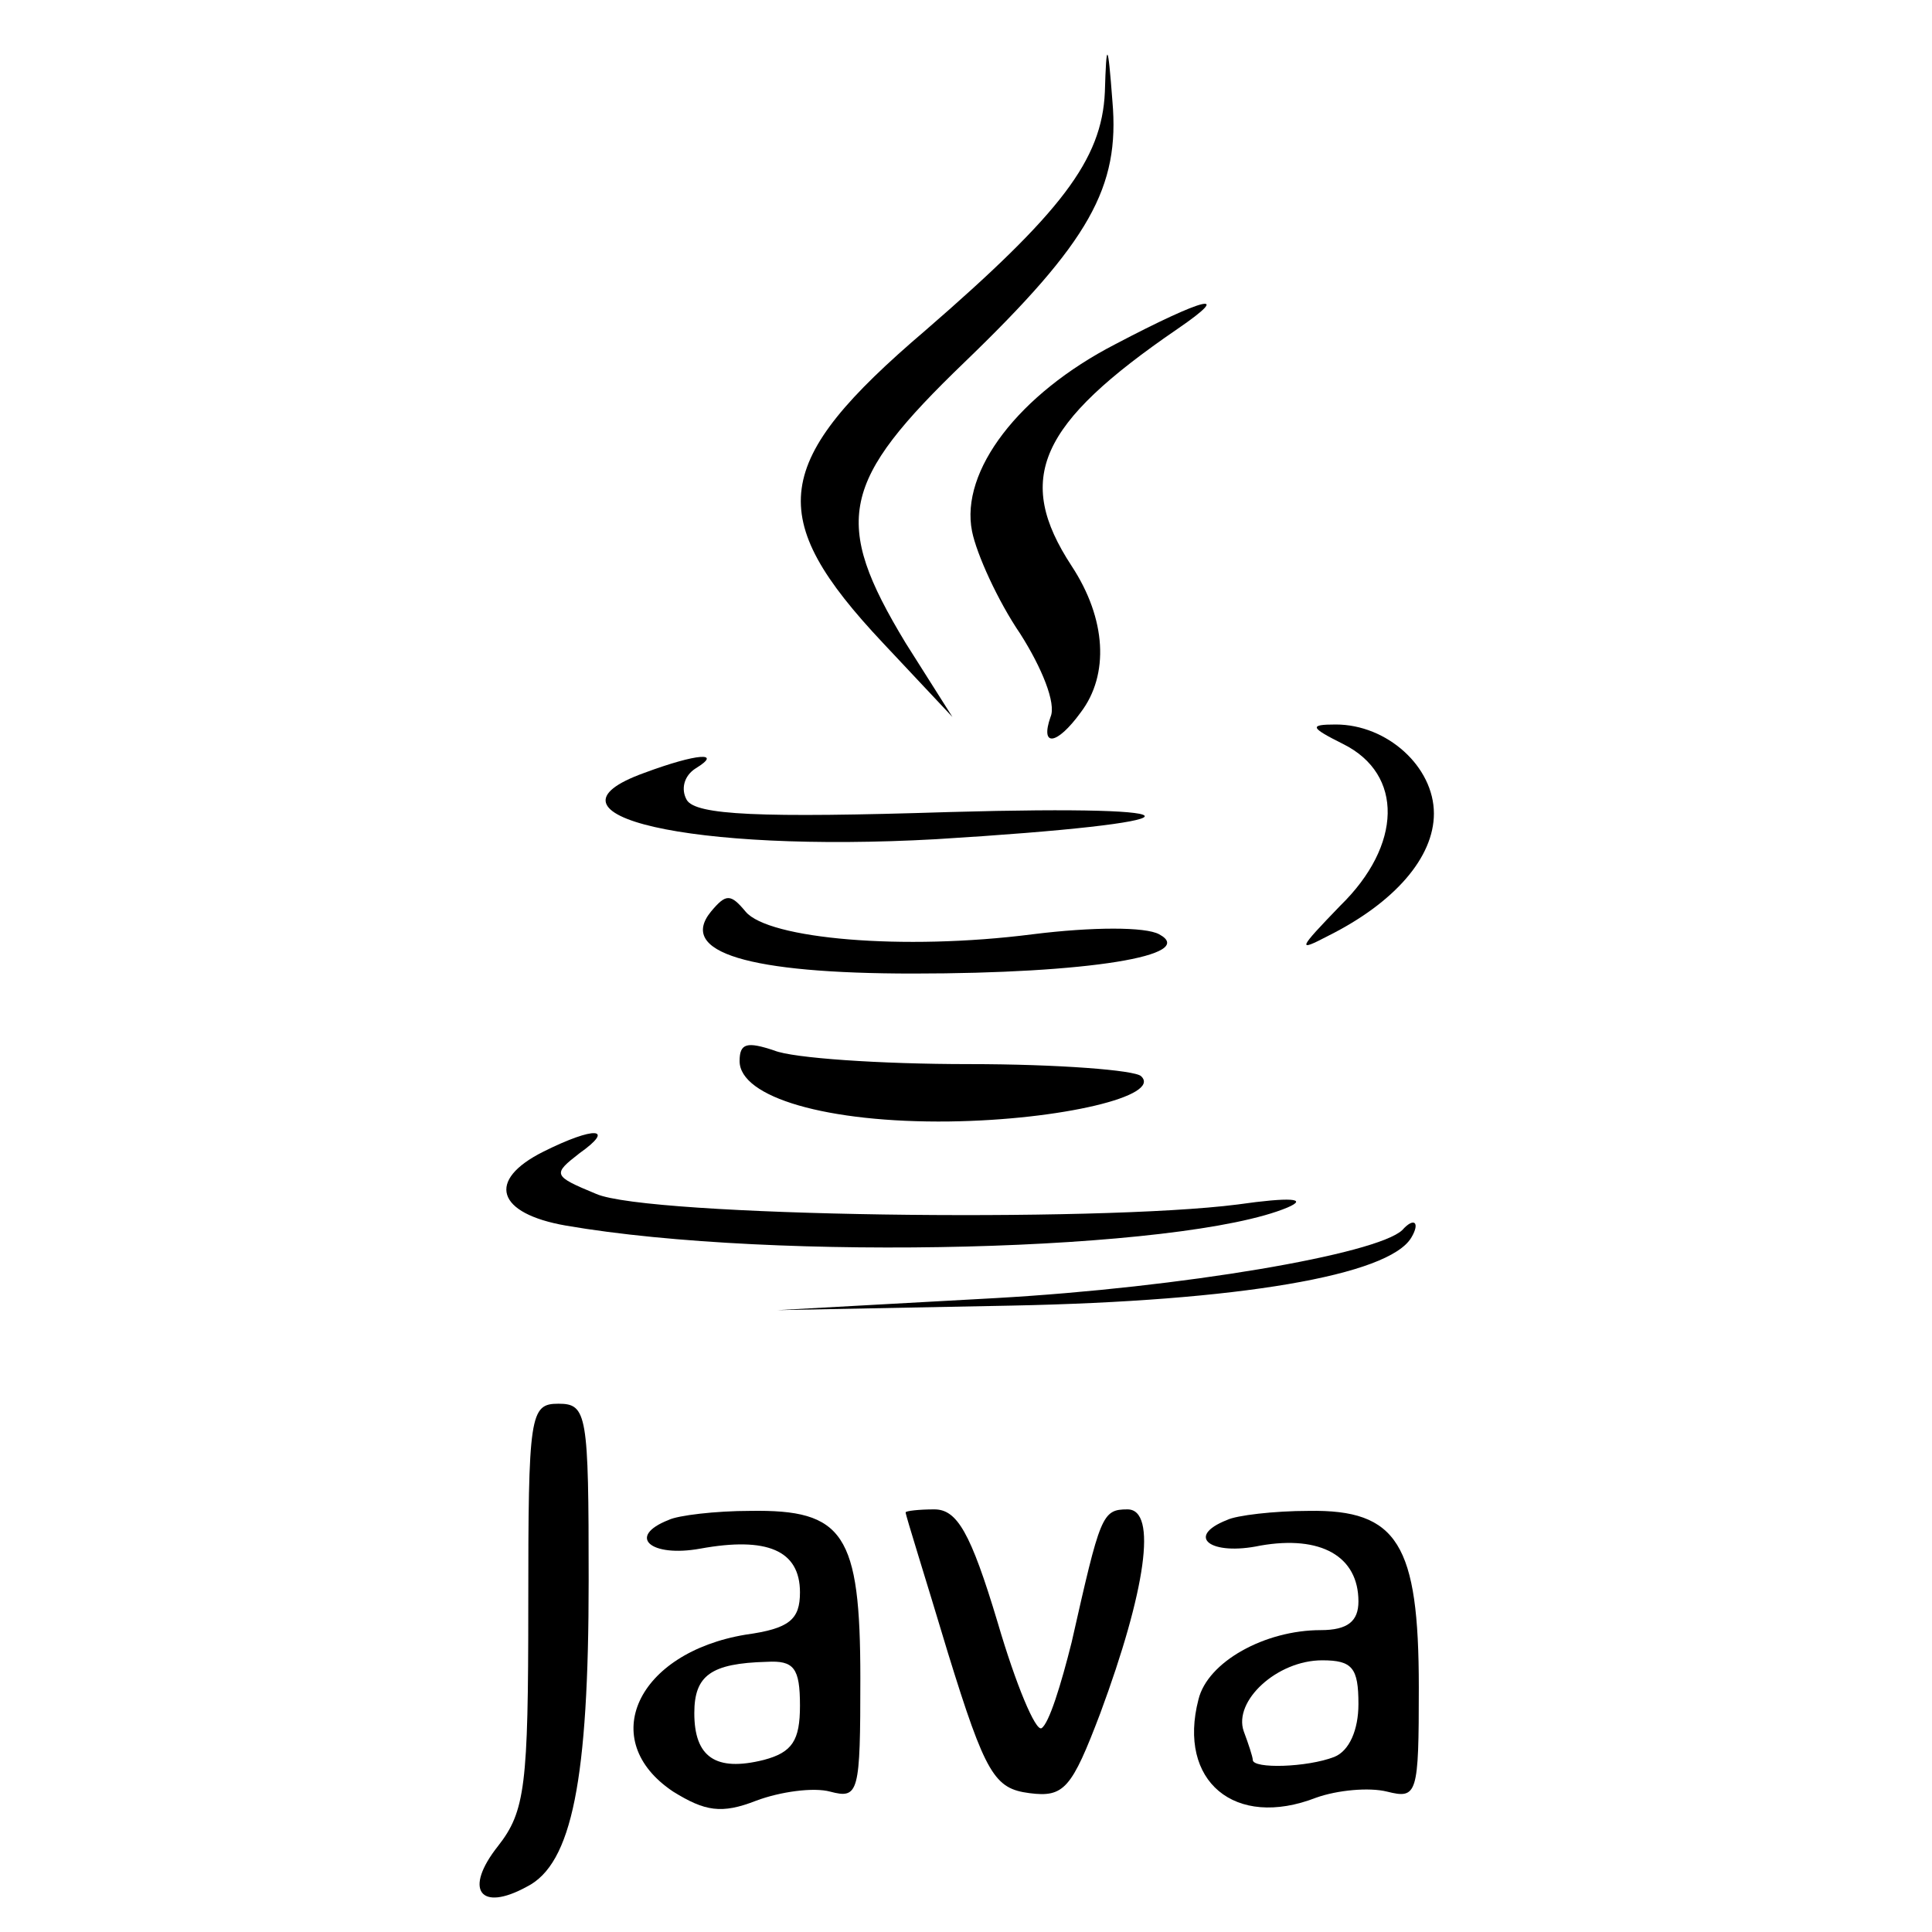 <?xml version="1.0" standalone="no"?>
<!DOCTYPE svg PUBLIC "-//W3C//DTD SVG 20010904//EN"
 "http://www.w3.org/TR/2001/REC-SVG-20010904/DTD/svg10.dtd">
<svg version="1.0" xmlns="http://www.w3.org/2000/svg"
 width="128pt" height="128pt" viewBox="0 0 128 128"
 preserveAspectRatio="xMidYMid meet">

<g transform="translate(0,128) scale(0.1,-0.1)"
fill="#000000" stroke="none">
<path d="M732 1219 c-2 -45 -29 -80 -119 -158 -102 -87 -107 -123 -28 -207
l46 -49 -31 49 c-49 81 -43 107 39 186 83 80 103 116 98 173 -3 40 -4 40 -5 6z"/>
<path d="M739 1052 c-64 -33 -103 -84 -95 -124 3 -15 17 -46 32 -68 14 -22 24
-46 20 -55 -7 -20 4 -19 20 3 19 25 17 62 -6 97 -38 58 -22 94 70 157 38 26
18 21 -41 -10z"/>
<path d="M890 787 c40 -20 39 -67 -2 -107 -28 -29 -29 -31 -8 -20 44 22 70 52
70 81 0 31 -31 59 -65 59 -18 0 -17 -2 5 -13z"/>
<path d="M427 768 c-78 -28 31 -53 193 -44 180 11 186 23 9 18 -126 -4 -168
-2 -174 8 -4 7 -2 16 6 21 18 11 1 10 -34 -3z"/>
<path d="M471 676 c-22 -27 25 -41 134 -41 116 0 189 12 163 26 -9 5 -44 5
-84 0 -86 -11 -175 -3 -190 15 -10 12 -13 12 -23 0z"/>
<path d="M490 577 c0 -24 58 -41 139 -40 74 1 141 17 127 30 -4 4 -55 8 -114
8 -59 0 -117 4 -129 9 -18 6 -23 5 -23 -7z"/>
<path d="M360 517 c-38 -19 -31 -41 15 -49 139 -24 409 -17 478 12 14 6 2 7
-33 2 -94 -12 -391 -8 -425 7 -29 12 -29 13 -11 27 24 17 10 18 -24 1z"/>
<path d="M929 465 c-17 -16 -146 -38 -269 -45 l-145 -8 155 3 c151 3 250 20
265 45 6 10 2 14 -6 5z"/>
<path d="M350 216 c0 -119 -2 -136 -20 -159 -23 -29 -12 -44 19 -27 30 15 41
71 41 203 0 110 -1 117 -20 117 -19 0 -20 -7 -20 -134z"/>
<path d="M443 273 c-28 -11 -12 -25 21 -19 44 8 66 -1 66 -29 0 -18 -7 -24
-36 -28 -72 -12 -99 -70 -48 -104 21 -13 32 -15 55 -6 16 6 38 9 49 6 19 -5
20 -1 20 75 0 96 -11 112 -73 111 -23 0 -48 -3 -54 -6z m87 -123 c0 -23 -5
-31 -24 -36 -32 -8 -46 2 -46 31 0 25 11 33 48 34 18 1 22 -4 22 -29z"/>
<path d="M600 278 c0 -2 13 -43 28 -93 25 -81 31 -90 54 -93 23 -3 28 3 47 53
30 81 38 135 18 135 -17 0 -18 -4 -37 -88 -7 -28 -15 -54 -20 -57 -4 -2 -17
29 -29 70 -18 60 -27 75 -42 75 -10 0 -19 -1 -19 -2z"/>
<path d="M813 273 c-28 -11 -11 -24 22 -17 40 7 65 -7 65 -37 0 -13 -7 -19
-25 -19 -37 0 -75 -21 -81 -46 -14 -54 24 -86 78 -65 14 5 35 7 47 4 20 -5 21
-2 21 69 0 95 -14 118 -73 117 -23 0 -48 -3 -54 -6z m87 -122 c0 -17 -6 -31
-16 -35 -18 -7 -54 -8 -54 -2 0 2 -3 11 -6 19 -7 20 22 47 52 47 20 0 24 -5
24 -29z"/>
</g>
</svg>
